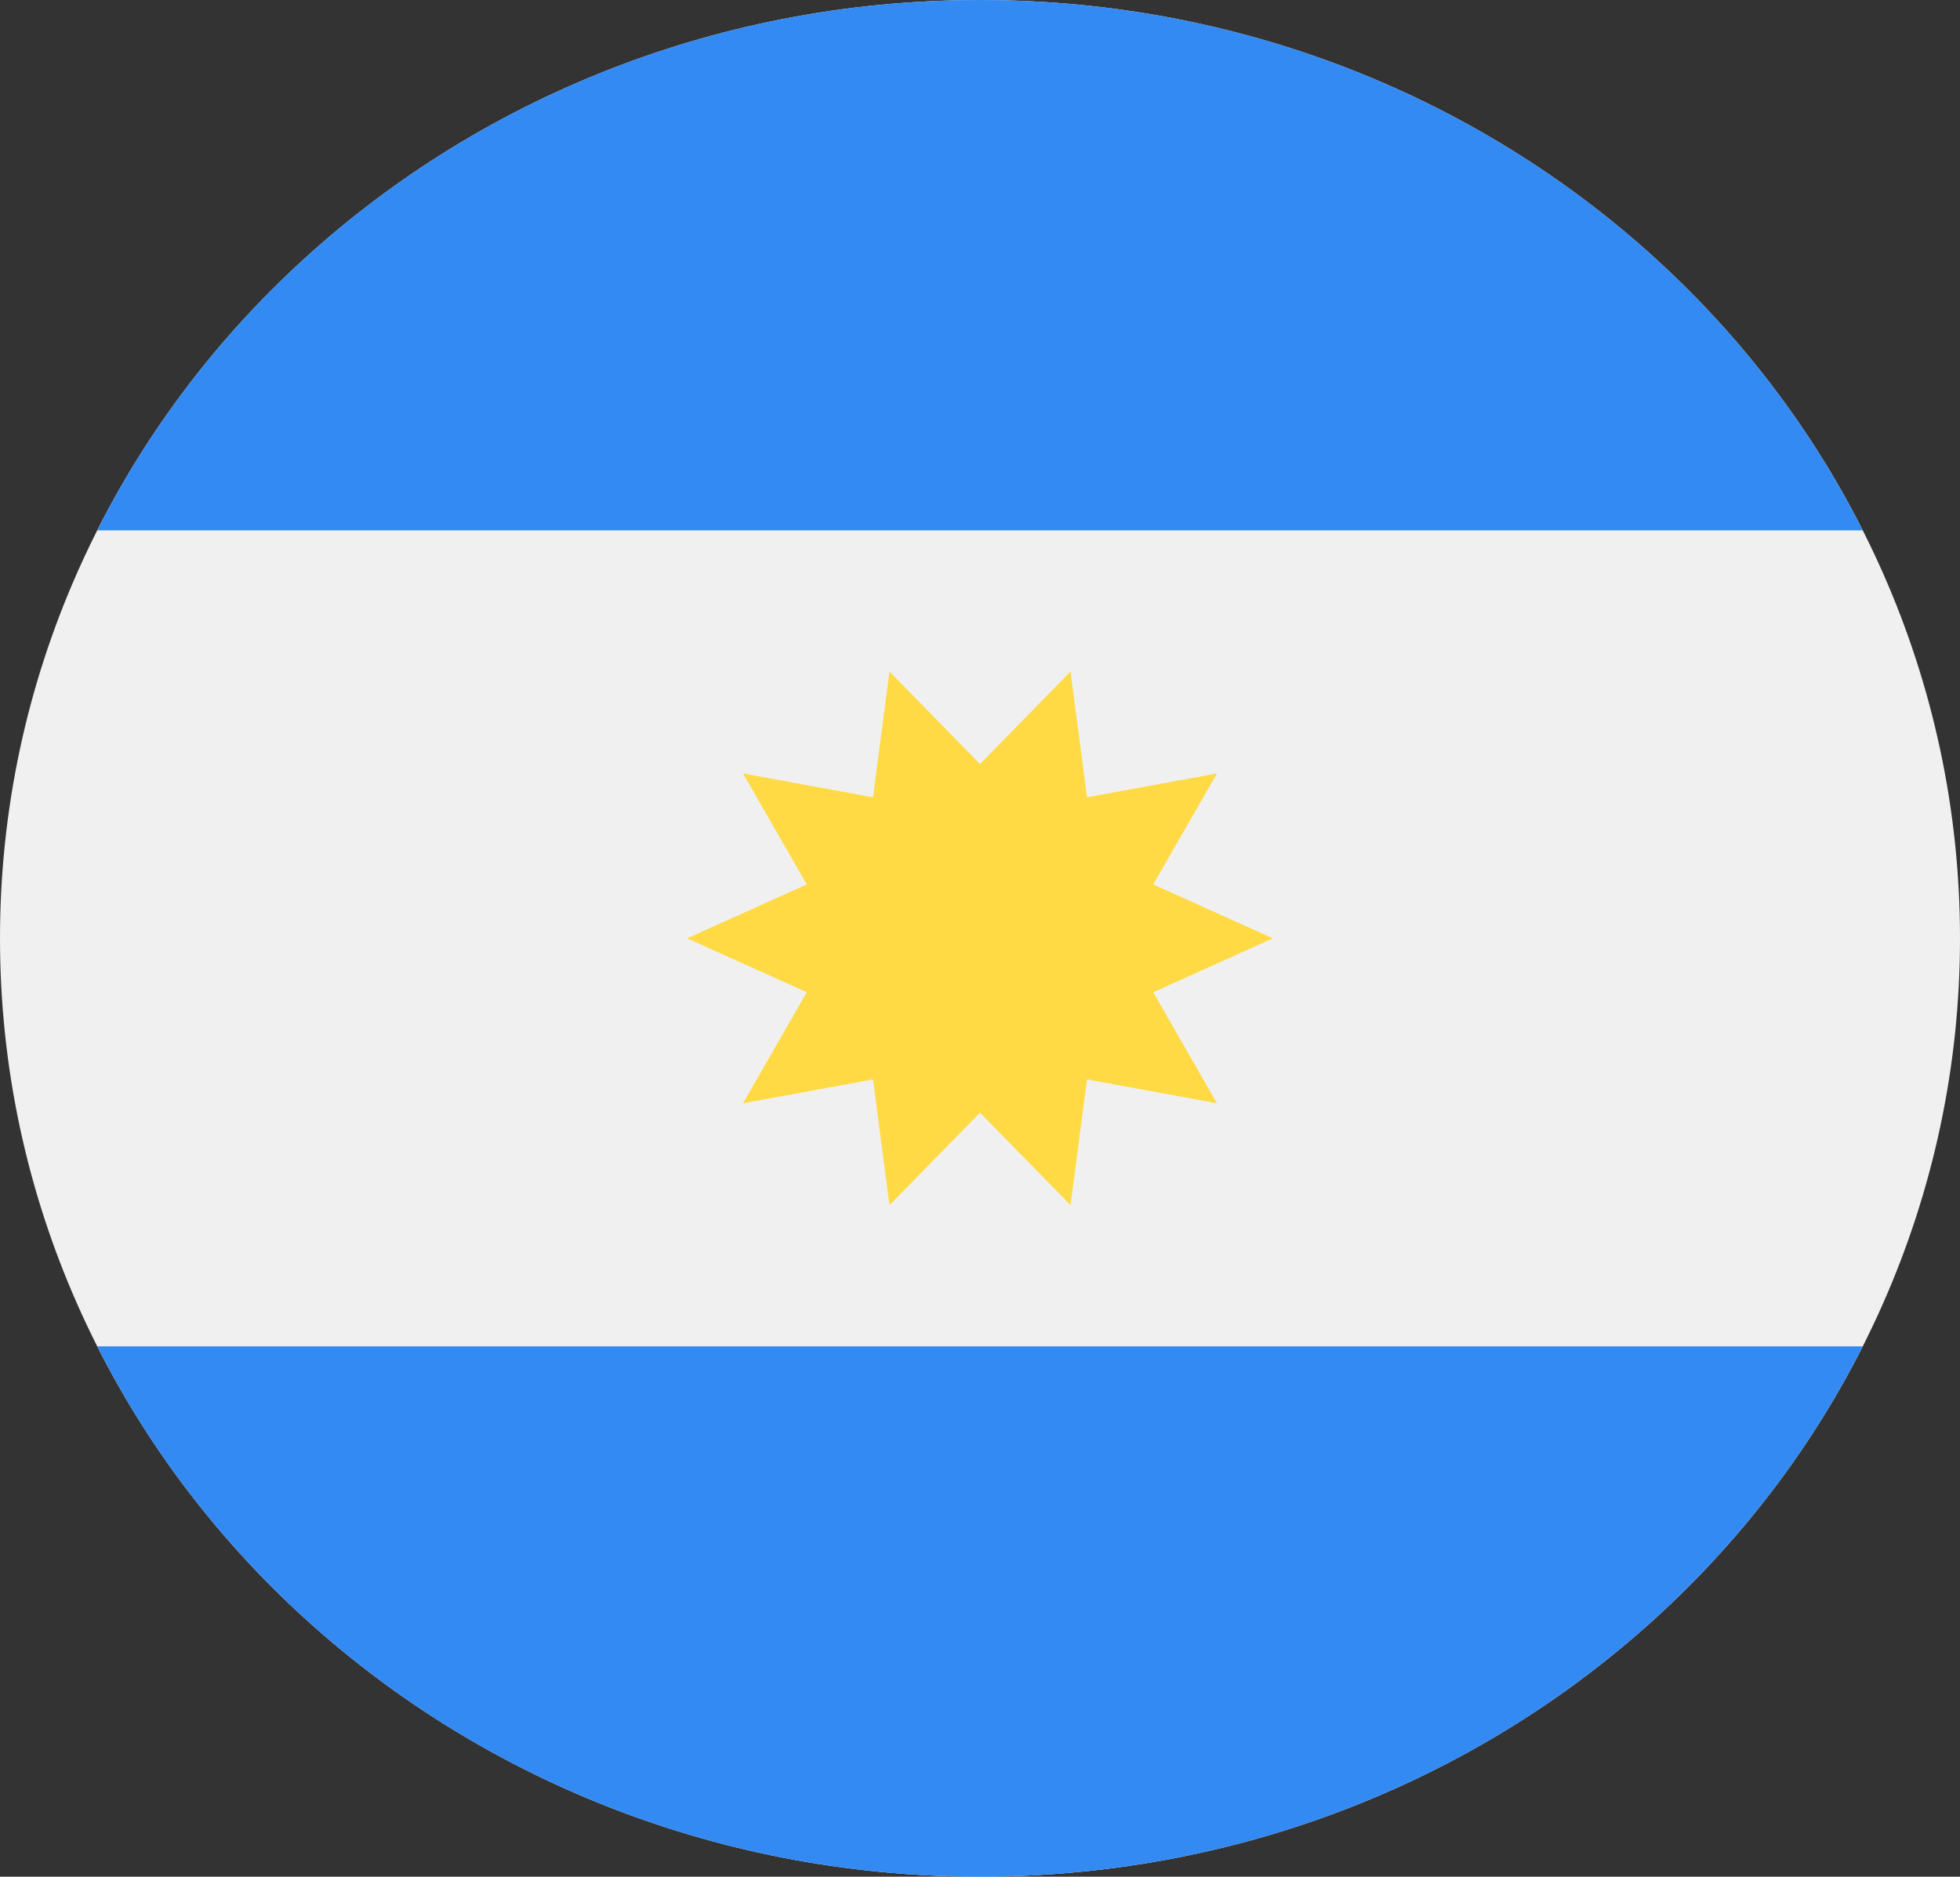 <svg width="47" height="45" viewBox="0 0 47 45" fill="none" xmlns="http://www.w3.org/2000/svg">
<rect x="0" y="0" width="47" height="45" fill="#333333" stroke="none"/>
<g clip-path="url(#clip0_105_847)">
<path d="M23.5 45C36.479 45 47 34.926 47 22.5C47 10.074 36.479 0 23.5 0C10.521 0 0 10.074 0 22.5C0 34.926 10.521 45 23.5 45Z" fill="#F0F0F0"/>
<path d="M23.5 0C14.183 0 6.133 5.191 2.332 12.717H44.668C40.867 5.191 32.817 0 23.5 0V0Z" fill="#338AF3"/>
<path d="M23.5 45C32.817 45 40.867 39.809 44.668 32.283H2.332C6.133 39.809 14.183 45 23.5 45Z" fill="#338AF3"/>
<path d="M30.524 22.5L27.654 23.792L29.182 26.454L26.066 25.883L25.671 28.897L23.5 26.68L21.329 28.897L20.934 25.883L17.818 26.454L19.346 23.792L16.476 22.5L19.346 21.207L17.818 18.546L20.934 19.117L21.329 16.102L23.5 18.32L25.671 16.102L26.066 19.117L29.182 18.546L27.654 21.207L30.524 22.5Z" fill="#FFDA44"/>
</g>
<defs>
<clipPath id="clip0_105_847">
<rect width="47" height="45" fill="white"/>
</clipPath>
</defs>
</svg>
